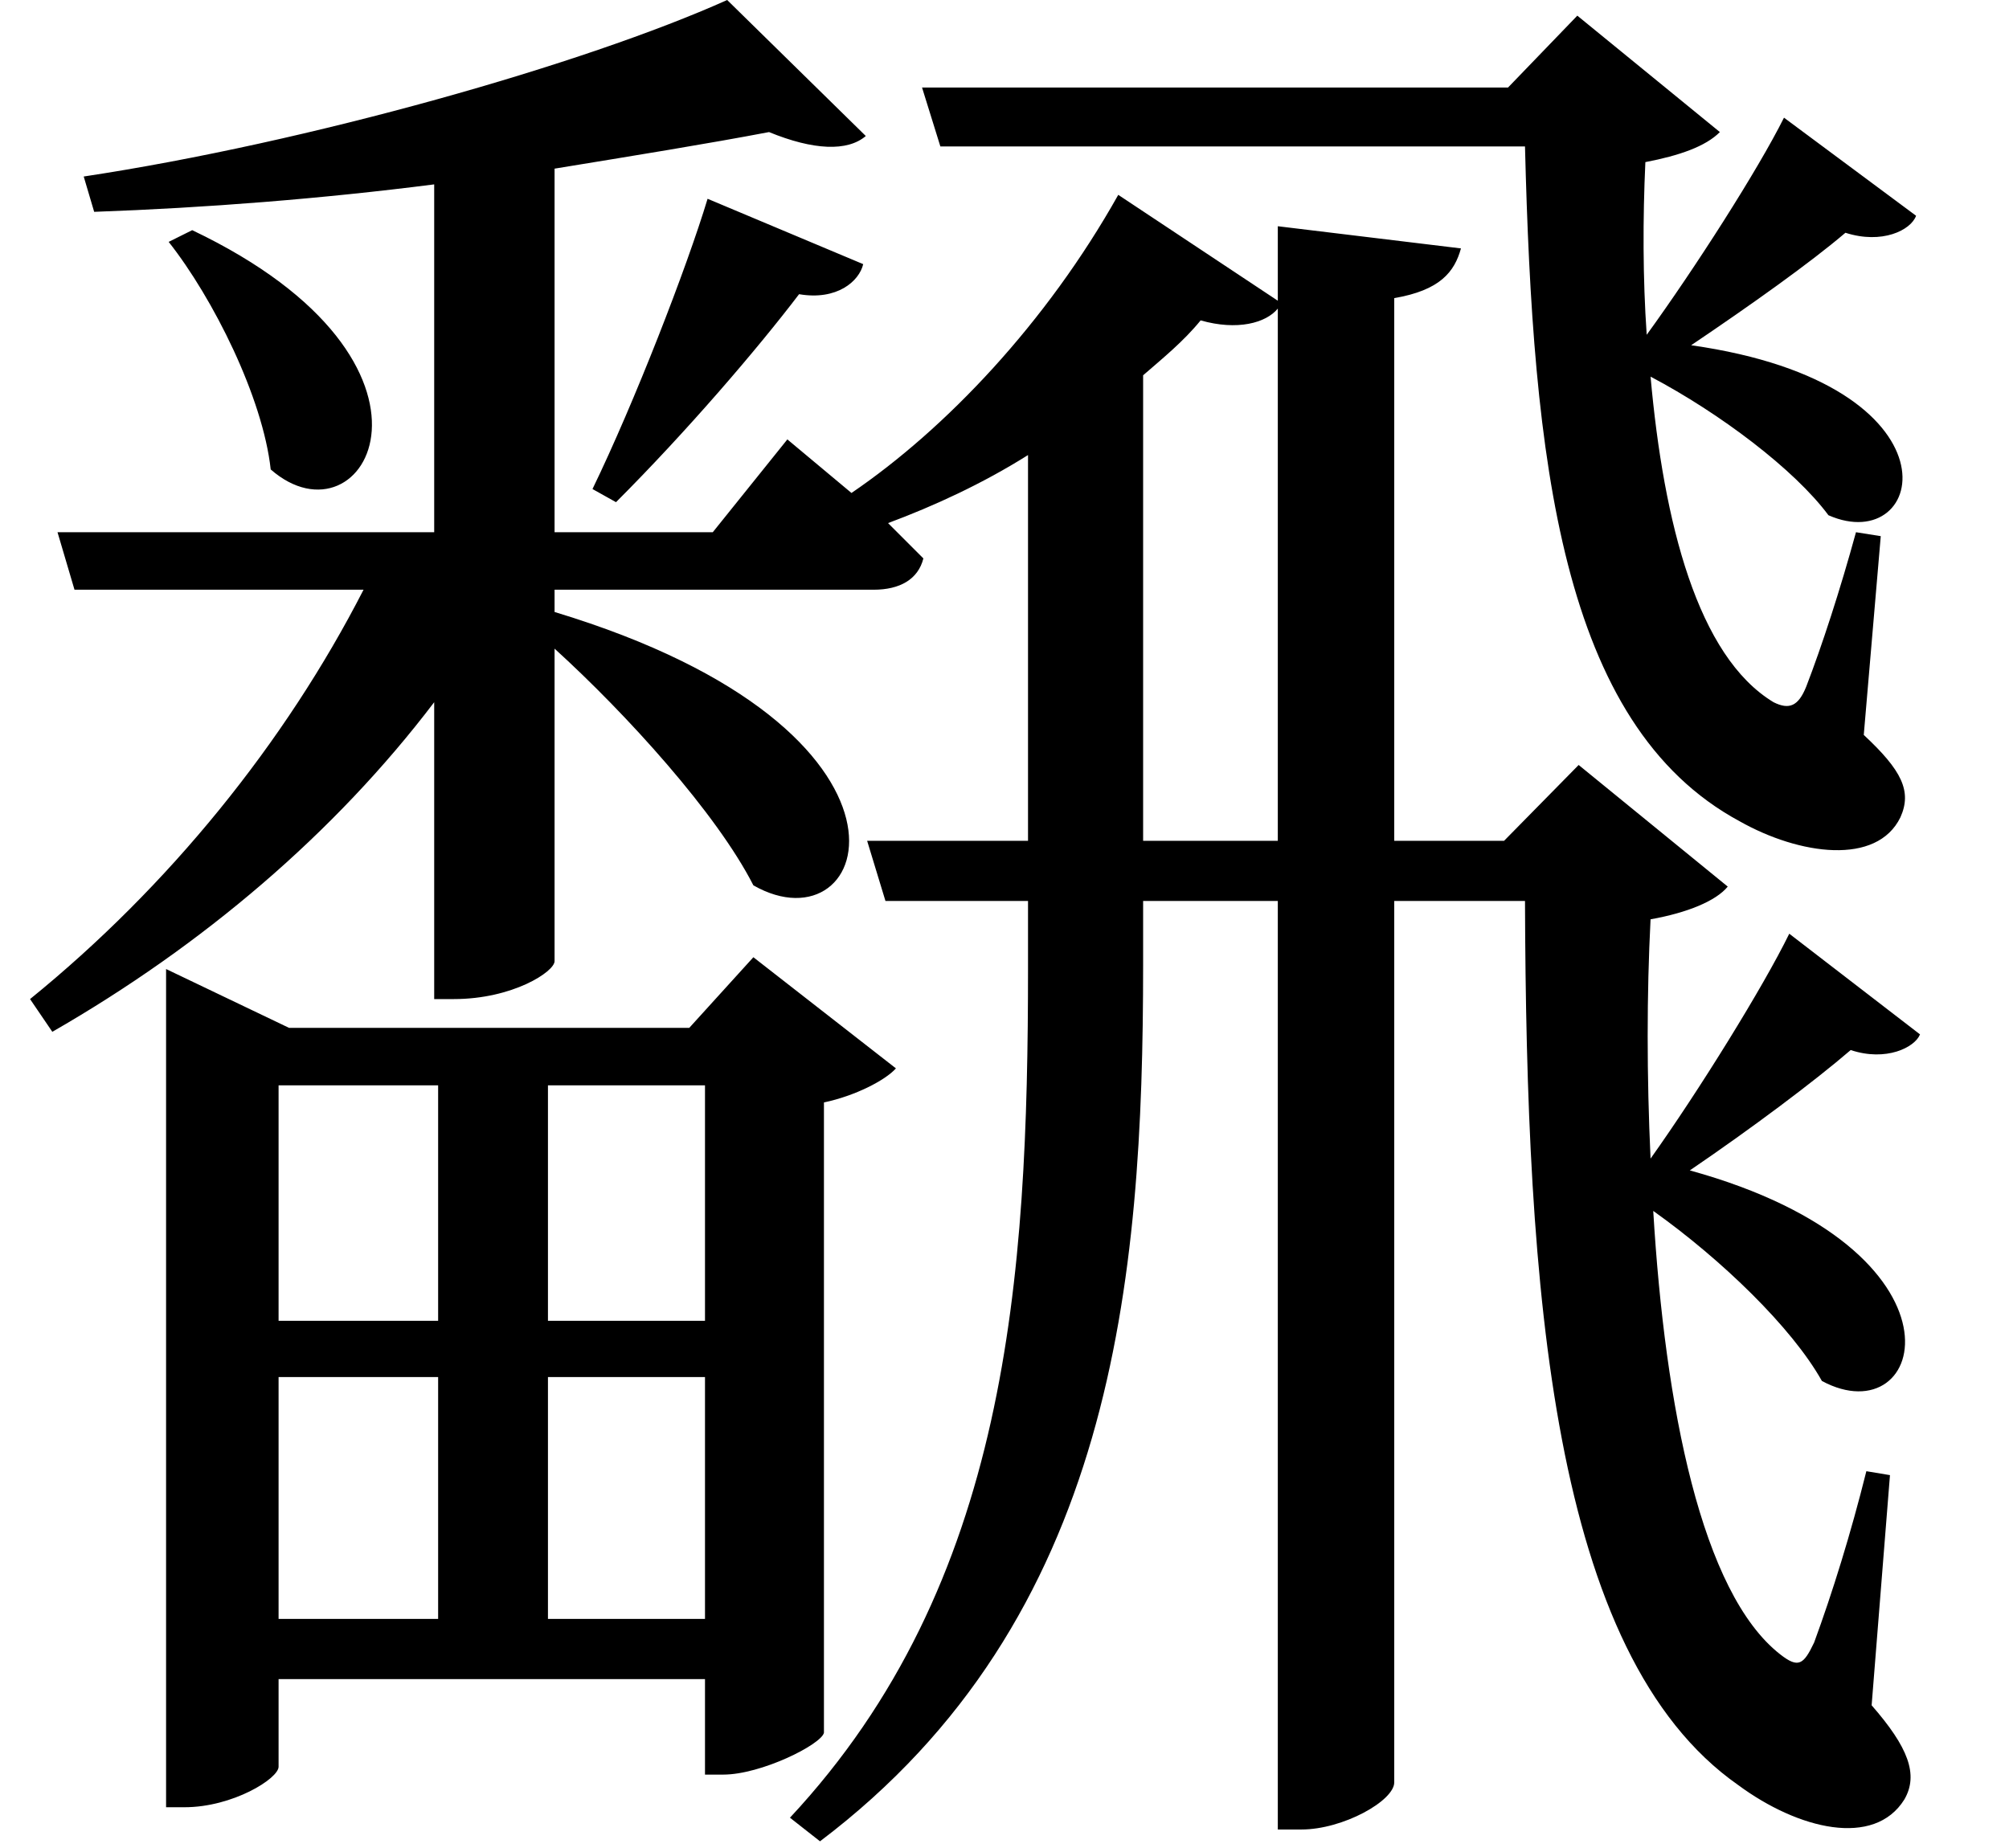 <svg height="22.078" viewBox="0 0 24 22.078" width="24" xmlns="http://www.w3.org/2000/svg">
<path d="M2.562,17.234 L2.281,17.094 C2.812,16.422 3.406,15.234 3.5,14.375 C4.625,13.391 5.906,15.641 2.562,17.234 Z M8.719,17.609 C8.469,16.781 7.844,15.172 7.344,14.141 L7.625,13.984 C8.469,14.828 9.312,15.812 9.812,16.469 C10.266,16.391 10.531,16.625 10.578,16.828 Z M21.578,18.578 C21.266,17.953 20.516,16.781 19.938,15.984 C19.891,16.656 19.891,17.375 19.922,18.047 C20.328,18.125 20.641,18.234 20.812,18.406 L19.109,19.797 L18.281,18.938 L11.281,18.938 L11.5,18.234 L18.484,18.234 C18.578,14.5 18.906,11.328 21.047,10.172 C21.766,9.766 22.688,9.641 22.969,10.219 C23.109,10.531 22.984,10.781 22.531,11.203 L22.734,13.578 L22.438,13.625 C22.25,12.938 22.031,12.266 21.844,11.781 C21.75,11.547 21.641,11.5 21.453,11.594 C20.547,12.141 20.141,13.734 19.984,15.484 C20.812,15.047 21.703,14.375 22.109,13.828 C23.281,13.312 23.766,15.391 20.469,15.859 C21.188,16.344 21.891,16.844 22.312,17.203 C22.75,17.062 23.094,17.234 23.156,17.406 Z M13.625,17.656 C12.766,16.125 11.562,14.859 10.438,14.094 L9.672,14.734 L8.781,13.625 L6.891,13.625 L6.891,17.969 C7.844,18.125 8.719,18.266 9.453,18.406 C9.984,18.188 10.391,18.172 10.609,18.359 L8.953,19.984 C7.25,19.219 3.953,18.281 1.266,17.875 L1.391,17.453 C2.719,17.5 4.109,17.609 5.453,17.781 L5.453,13.625 L0.953,13.625 L1.156,12.938 L4.609,12.938 C3.672,11.109 2.281,9.391 0.625,8.047 L0.891,7.656 C2.688,8.688 4.266,10.031 5.453,11.594 L5.453,8.047 L5.688,8.047 C6.391,8.047 6.891,8.375 6.891,8.5 L6.891,12.234 C7.75,11.453 8.828,10.266 9.266,9.406 C10.688,8.594 11.594,11.25 6.891,12.672 L6.891,12.938 L10.703,12.938 C11.016,12.938 11.234,13.062 11.297,13.312 L10.875,13.734 C11.422,13.938 12,14.203 12.547,14.547 L12.547,9.938 L10.625,9.938 L10.844,9.219 L12.547,9.219 L12.547,8.422 C12.547,4.703 12.312,1.062 9.703,-1.734 L10.062,-2.016 C13.578,0.641 13.922,4.688 13.922,8.453 L13.922,9.219 L15.531,9.219 L15.531,-1.875 L15.812,-1.875 C16.312,-1.875 16.922,-1.531 16.922,-1.312 L16.922,9.219 L18.484,9.219 C18.5,4.578 18.797,0.219 21.031,-1.344 C21.75,-1.875 22.656,-2.094 23.016,-1.516 C23.188,-1.219 23.062,-0.891 22.625,-0.391 L22.844,2.359 L22.562,2.406 C22.375,1.656 22.156,0.953 21.938,0.359 C21.812,0.094 21.75,0.047 21.531,0.219 C20.594,0.953 20.156,3.172 20.016,5.516 C20.828,4.938 21.672,4.125 22.031,3.484 C23.281,2.812 23.906,5.047 20.453,6 C21.188,6.5 21.938,7.062 22.375,7.438 C22.797,7.297 23.141,7.469 23.203,7.625 L21.641,8.828 C21.328,8.188 20.562,6.953 19.984,6.141 C19.938,7.125 19.938,8.109 19.984,9 C20.422,9.078 20.766,9.219 20.906,9.391 L19.125,10.844 L18.234,9.938 L16.922,9.938 L16.922,16.422 C17.469,16.516 17.641,16.734 17.719,17.016 L15.531,17.281 L15.531,16.391 Z M15.531,9.938 L13.922,9.938 L13.922,15.5 C14.156,15.703 14.406,15.906 14.609,16.156 C15.047,16.031 15.391,16.125 15.531,16.297 Z M5.5,3.531 L5.5,0.641 L3.594,0.641 L3.594,3.531 Z M6.812,3.531 L8.688,3.531 L8.688,0.641 L6.812,0.641 Z M5.5,4.203 L3.594,4.203 L3.594,7.016 L5.5,7.016 Z M6.812,4.203 L6.812,7.016 L8.688,7.016 L8.688,4.203 Z M2.25,7.703 L2.25,-1.609 L2.469,-1.609 C3.047,-1.609 3.594,-1.266 3.594,-1.125 L3.594,-0.078 L8.688,-0.078 L8.688,-1.219 L8.906,-1.219 C9.359,-1.219 10.078,-0.859 10.109,-0.719 L10.109,6.812 C10.484,6.891 10.844,7.078 10.969,7.219 L9.266,8.547 L8.5,7.703 L3.719,7.703 L2.25,8.406 Z" transform="translate(-0.266, 19.984) scale(1, -1)"/>
</svg>